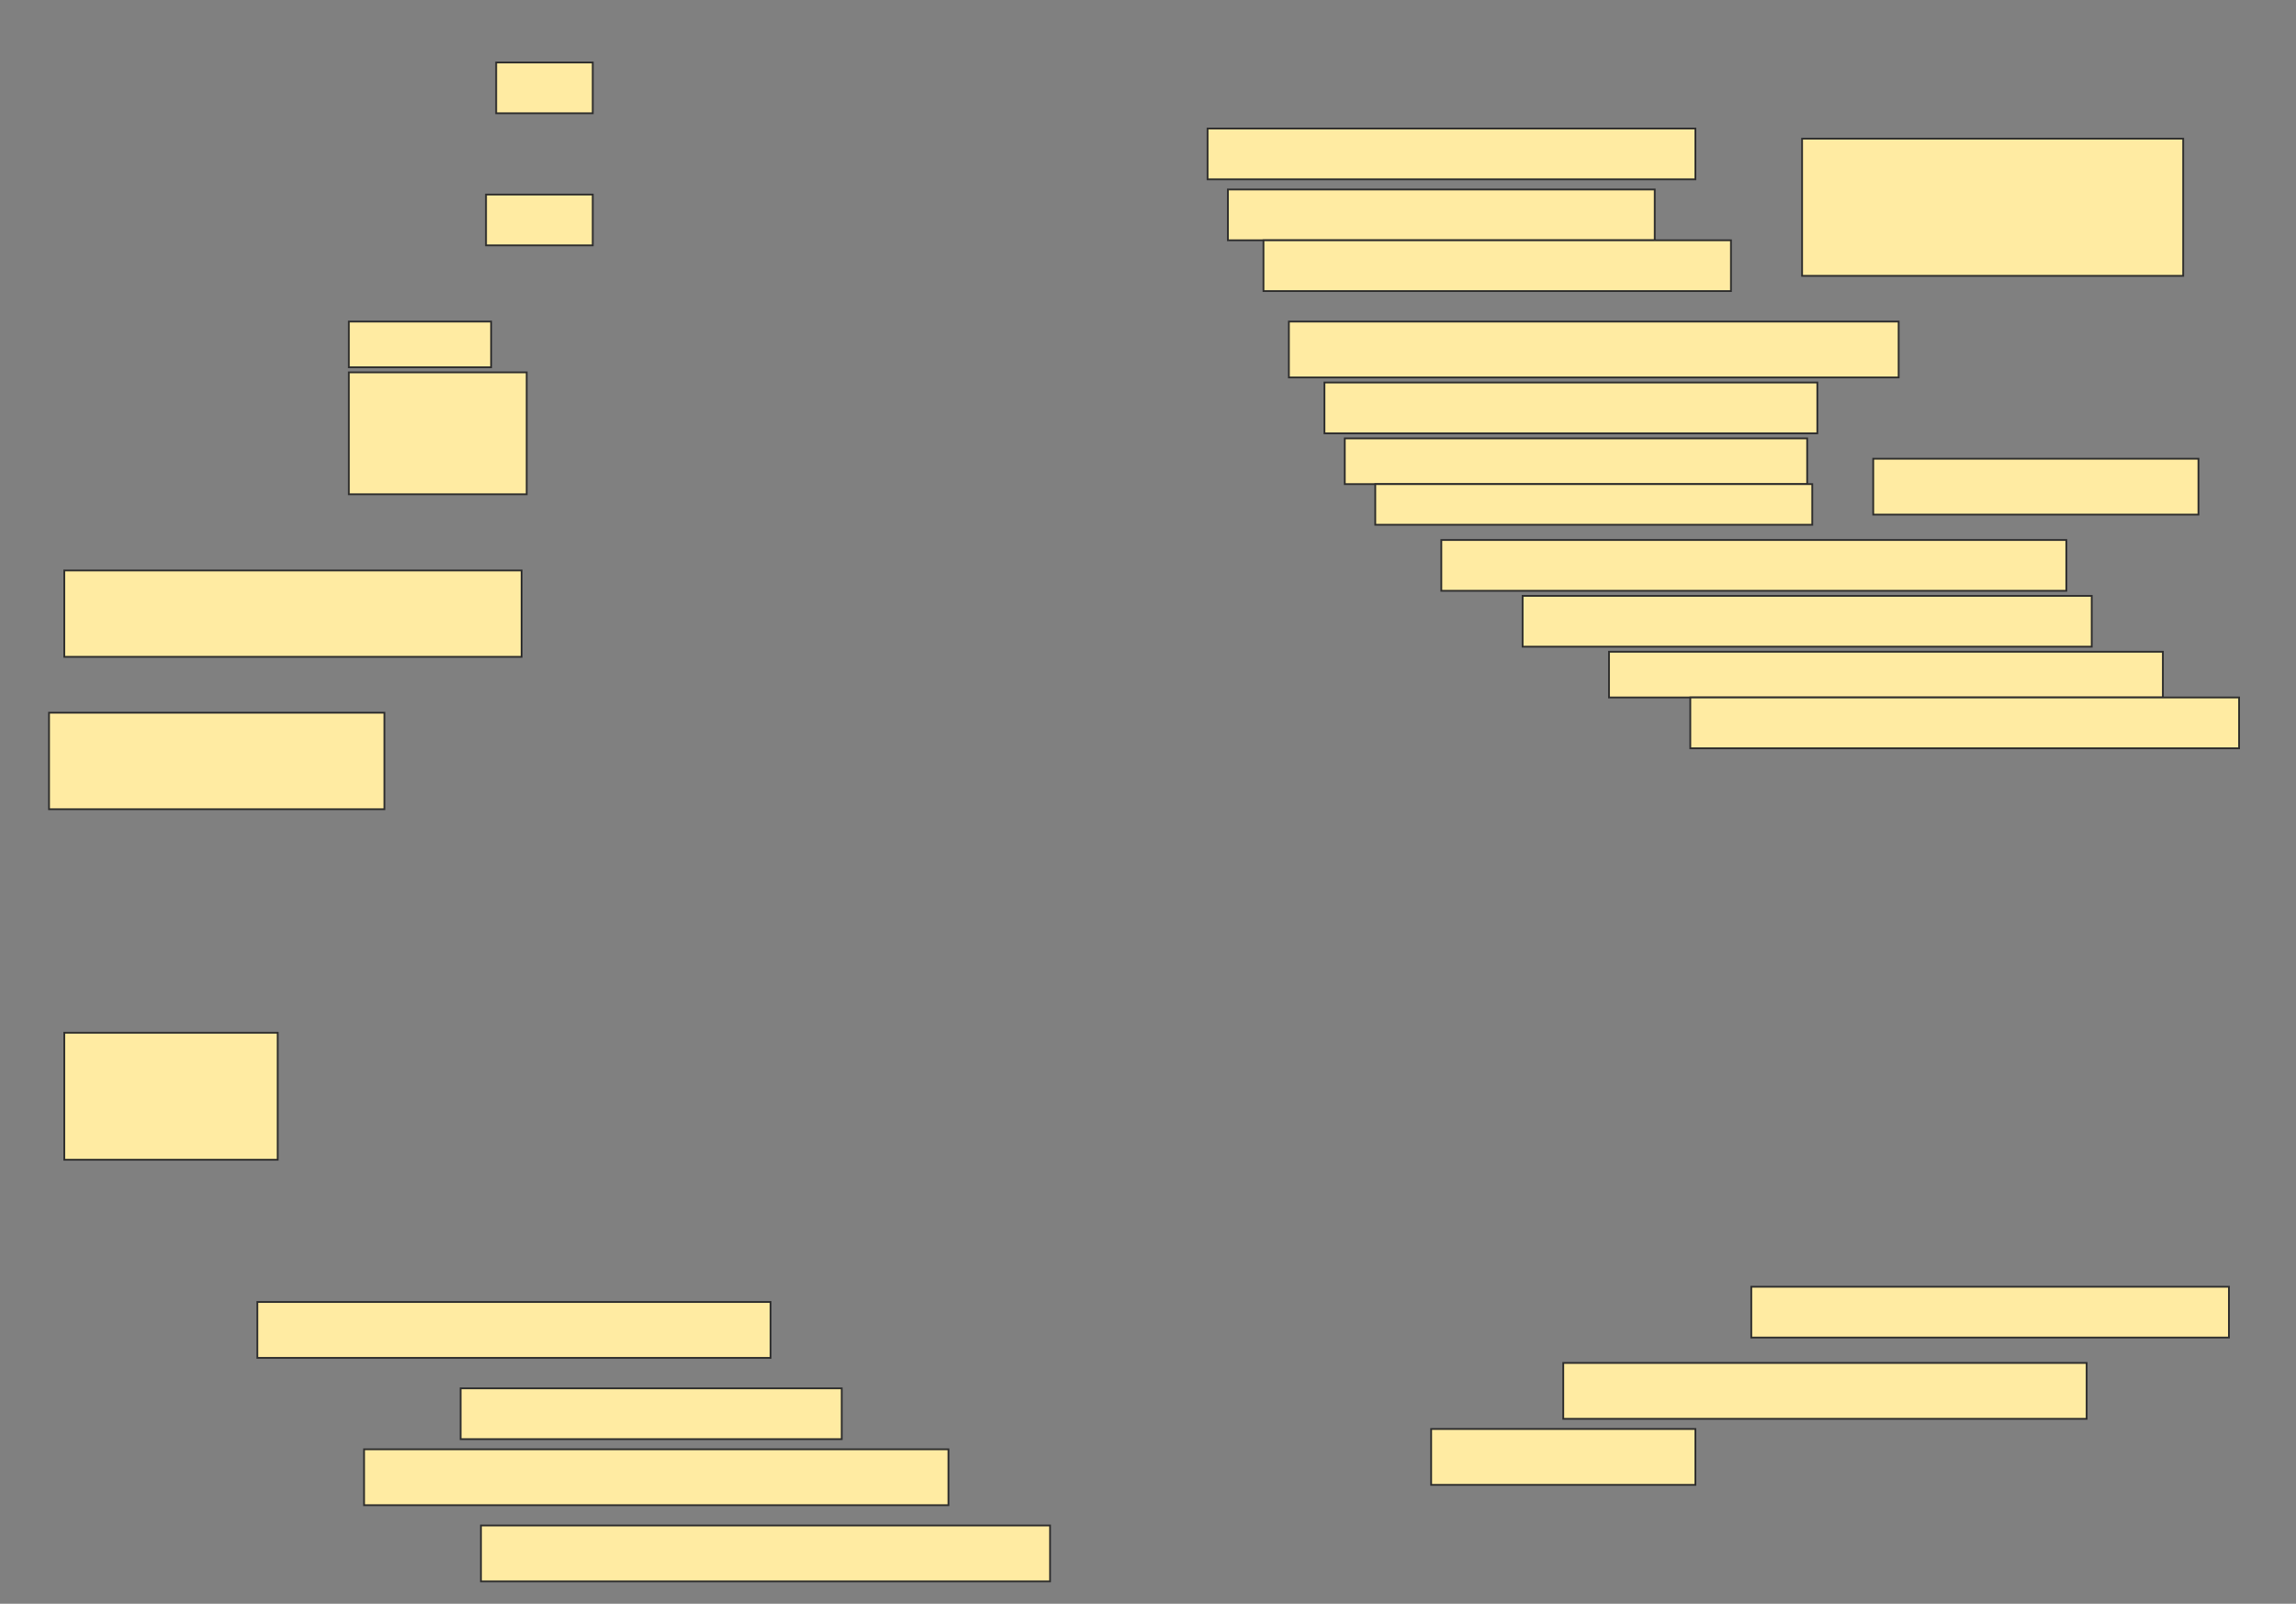 <svg height="902" width="1291" xmlns="http://www.w3.org/2000/svg">
 <rect width="100%" height="100%" fill="#808080" stroke="none"/>
 <!-- Created with Image Occlusion Enhanced -->
 <g>
  <title>Labels</title>
 </g>
 <g>
  <title>Masks</title>
  <rect fill="#FFEBA2" height="28.571" id="2a3f9e435875456388a2f11d594e7bbb-ao-1" stroke="#2D2D2D" width="54.286" x="279" y="35.143"/>
  <g id="2a3f9e435875456388a2f11d594e7bbb-ao-2">
   <rect fill="#FFEBA2" height="77.143" stroke="#2D2D2D" width="214.286" x="1013.286" y="78"/>
   <rect fill="#FFEBA2" height="28.571" stroke="#2D2D2D" width="274.286" x="679" y="72.286"/>
   <rect fill="#FFEBA2" height="28.571" stroke="#2D2D2D" width="240" x="690.429" y="106.571"/>
   <rect fill="#FFEBA2" height="28.571" stroke="#2D2D2D" width="262.857" x="710.429" y="135.143"/>
  </g>
  <rect fill="#FFEBA2" height="28.571" id="2a3f9e435875456388a2f11d594e7bbb-ao-3" stroke="#2D2D2D" stroke-dasharray="null" stroke-linecap="null" stroke-linejoin="null" width="60" x="273.286" y="109.429"/>
  <rect fill="#FFEBA2" height="31.429" id="2a3f9e435875456388a2f11d594e7bbb-ao-4" stroke="#2D2D2D" stroke-dasharray="null" stroke-linecap="null" stroke-linejoin="null" width="342.857" x="724.714" y="180.857"/>
  <g id="2a3f9e435875456388a2f11d594e7bbb-ao-5">
   <rect fill="#FFEBA2" height="25.714" stroke="#2D2D2D" stroke-dasharray="null" stroke-linecap="null" stroke-linejoin="null" width="80" x="196.143" y="180.857"/>
   <rect fill="#FFEBA2" height="68.571" stroke="#2D2D2D" stroke-dasharray="null" stroke-linecap="null" stroke-linejoin="null" width="100" x="196.143" y="209.429"/>
  </g>
  <rect fill="#FFEBA2" height="28.571" id="2a3f9e435875456388a2f11d594e7bbb-ao-6" stroke="#2D2D2D" stroke-dasharray="null" stroke-linecap="null" stroke-linejoin="null" width="277.143" x="744.714" y="215.143"/>
  <g id="2a3f9e435875456388a2f11d594e7bbb-ao-7">
   <rect fill="#FFEBA2" height="31.429" stroke="#2D2D2D" stroke-dasharray="null" stroke-linecap="null" stroke-linejoin="null" width="182.857" x="1053.286" y="258"/>
   <rect fill="#FFEBA2" height="25.714" stroke="#2D2D2D" stroke-dasharray="null" stroke-linecap="null" stroke-linejoin="null" width="260" x="756.143" y="246.571"/>
   <rect fill="#FFEBA2" height="22.857" stroke="#2D2D2D" stroke-dasharray="null" stroke-linecap="null" stroke-linejoin="null" width="245.714" x="773.286" y="272.286"/>
  </g>
  <rect fill="#FFEBA2" height="28.571" id="2a3f9e435875456388a2f11d594e7bbb-ao-8" stroke="#2D2D2D" stroke-dasharray="null" stroke-linecap="null" stroke-linejoin="null" width="351.429" x="810.429" y="303.714"/>
  <rect fill="#FFEBA2" height="48.571" id="2a3f9e435875456388a2f11d594e7bbb-ao-9" stroke="#2D2D2D" stroke-dasharray="null" stroke-linecap="null" stroke-linejoin="null" width="257.143" x="36.143" y="320.857"/>
  <rect fill="#FFEBA2" height="28.571" id="2a3f9e435875456388a2f11d594e7bbb-ao-10" stroke="#2D2D2D" stroke-dasharray="null" stroke-linecap="null" stroke-linejoin="null" width="320" x="856.143" y="335.143"/>
  <rect fill="#FFEBA2" height="25.714" id="2a3f9e435875456388a2f11d594e7bbb-ao-11" stroke="#2D2D2D" stroke-dasharray="null" stroke-linecap="null" stroke-linejoin="null" width="311.429" x="904.714" y="366.571"/>
  <rect fill="#FFEBA2" height="28.571" id="2a3f9e435875456388a2f11d594e7bbb-ao-12" stroke="#2D2D2D" stroke-dasharray="null" stroke-linecap="null" stroke-linejoin="null" width="308.571" x="950.429" y="392.286"/>
  <rect fill="#FFEBA2" height="54.286" id="2a3f9e435875456388a2f11d594e7bbb-ao-13" stroke="#2D2D2D" stroke-dasharray="null" stroke-linecap="null" stroke-linejoin="null" width="188.571" x="27.571" y="400.857"/>
  <rect fill="#FFEBA2" height="71.429" id="2a3f9e435875456388a2f11d594e7bbb-ao-14" stroke="#2D2D2D" stroke-dasharray="null" stroke-linecap="null" stroke-linejoin="null" width="120" x="36.143" y="580.857"/>
  <rect fill="#FFEBA2" height="28.571" id="2a3f9e435875456388a2f11d594e7bbb-ao-15" stroke="#2D2D2D" stroke-dasharray="null" stroke-linecap="null" stroke-linejoin="null" width="268.571" x="984.714" y="723.714"/>
  <rect fill="#FFEBA2" height="31.429" id="2a3f9e435875456388a2f11d594e7bbb-ao-16" stroke="#2D2D2D" stroke-dasharray="null" stroke-linecap="null" stroke-linejoin="null" width="288.571" x="144.714" y="732.286"/>
  <rect fill="#FFEBA2" height="31.429" id="2a3f9e435875456388a2f11d594e7bbb-ao-17" stroke="#2D2D2D" stroke-dasharray="null" stroke-linecap="null" stroke-linejoin="null" width="294.286" x="879" y="766.571"/>
  <rect fill="#FFEBA2" height="28.571" id="2a3f9e435875456388a2f11d594e7bbb-ao-18" stroke="#2D2D2D" stroke-dasharray="null" stroke-linecap="null" stroke-linejoin="null" width="214.286" x="259" y="780.857"/>
  <rect fill="#FFEBA2" height="31.429" id="2a3f9e435875456388a2f11d594e7bbb-ao-19" stroke="#2D2D2D" stroke-dasharray="null" stroke-linecap="null" stroke-linejoin="null" width="148.571" x="804.714" y="803.714"/>
  <rect fill="#FFEBA2" height="31.429" id="2a3f9e435875456388a2f11d594e7bbb-ao-20" stroke="#2D2D2D" stroke-dasharray="null" stroke-linecap="null" stroke-linejoin="null" width="328.571" x="204.714" y="815.143"/>
  
  <rect fill="#FFEBA2" height="31.429" id="2a3f9e435875456388a2f11d594e7bbb-ao-22" stroke="#2D2D2D" stroke-dasharray="null" stroke-linecap="null" stroke-linejoin="null" width="320" x="270.429" y="858"/>
 </g>
</svg>